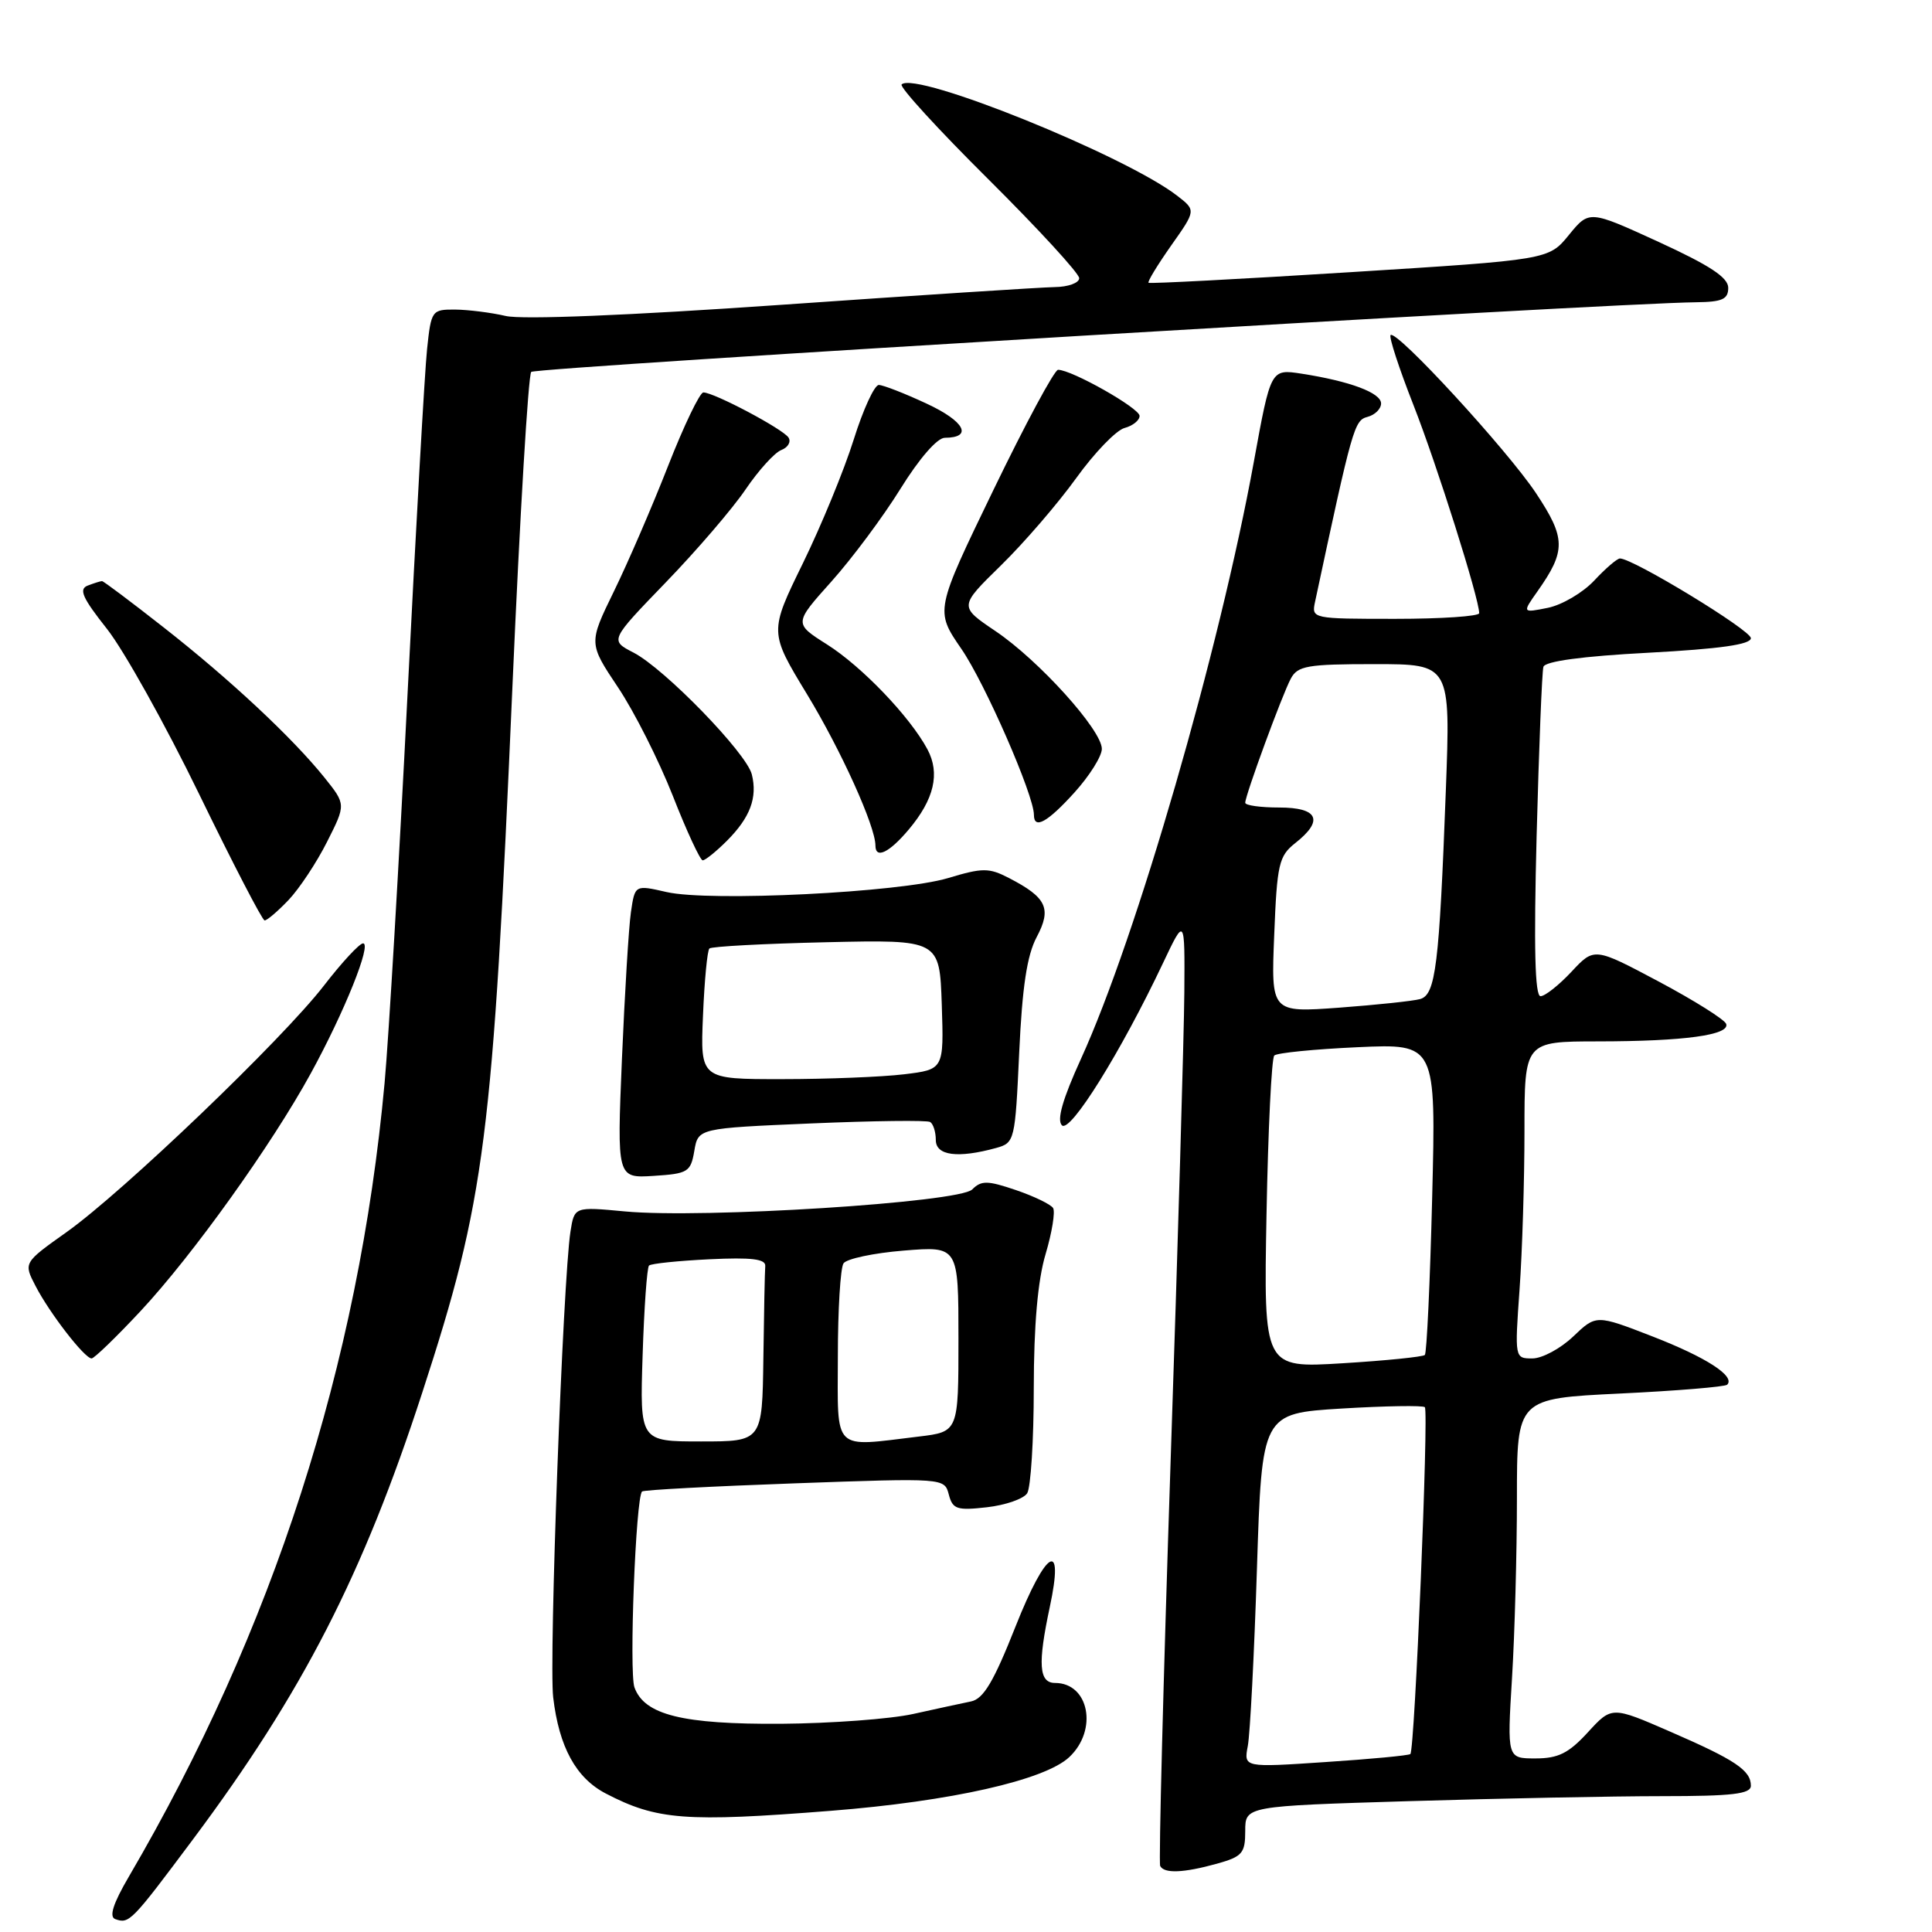 <?xml version="1.0" encoding="UTF-8" standalone="no"?>
<!DOCTYPE svg PUBLIC "-//W3C//DTD SVG 1.1//EN" "http://www.w3.org/Graphics/SVG/1.1/DTD/svg11.dtd" >
<svg xmlns="http://www.w3.org/2000/svg" xmlns:xlink="http://www.w3.org/1999/xlink" version="1.1" viewBox="0 0 256 256">
 <g >
 <path fill="currentColor"
d=" M 25.59 243.70 C 40.09 224.28 48.10 208.68 55.96 184.50 C 64.31 158.85 65.28 151.22 67.91 90.74 C 68.89 68.32 70.00 49.66 70.39 49.28 C 70.99 48.67 213.21 40.17 224.75 40.05 C 228.21 40.01 229.00 39.65 229.00 38.14 C 229.00 36.77 226.58 35.18 219.79 32.06 C 210.58 27.84 210.58 27.84 207.89 31.13 C 205.21 34.42 205.21 34.42 178.85 36.07 C 164.36 36.98 152.36 37.61 152.19 37.47 C 152.02 37.33 153.37 35.12 155.18 32.54 C 158.48 27.87 158.48 27.87 155.99 25.94 C 149.10 20.61 121.29 9.37 119.47 11.19 C 119.15 11.51 124.32 17.16 130.95 23.74 C 137.58 30.33 143.00 36.23 143.00 36.86 C 143.00 37.49 141.54 38.02 139.75 38.04 C 137.96 38.07 121.66 39.12 103.52 40.39 C 83.32 41.80 69.18 42.37 67.02 41.87 C 65.09 41.42 62.07 41.04 60.32 41.02 C 57.22 41.00 57.13 41.13 56.59 46.25 C 56.28 49.14 55.12 69.72 54.00 92.00 C 52.88 114.28 51.51 137.45 50.96 143.50 C 47.54 180.75 36.18 216.02 17.07 248.67 C 14.98 252.24 14.43 253.99 15.27 254.29 C 17.12 254.95 17.39 254.68 25.59 243.70 Z  M 161.25 246.95 C 164.61 246.01 165.00 245.57 165.00 242.61 C 165.00 239.32 165.00 239.32 186.75 238.66 C 198.71 238.30 213.79 238.00 220.25 238.00 C 229.56 238.00 232.00 237.71 232.00 236.62 C 232.00 234.58 229.94 233.20 221.33 229.46 C 213.57 226.08 213.57 226.08 210.40 229.54 C 207.86 232.31 206.48 233.00 203.46 233.00 C 199.70 233.00 199.70 233.00 200.35 222.34 C 200.71 216.48 201.00 205.75 201.00 198.50 C 201.00 185.31 201.00 185.31 214.67 184.65 C 222.18 184.29 228.57 183.76 228.86 183.48 C 229.97 182.36 226.09 179.85 218.95 177.08 C 211.50 174.19 211.50 174.19 208.45 177.10 C 206.78 178.69 204.35 180.00 203.05 180.00 C 200.71 180.00 200.70 179.97 201.35 170.85 C 201.71 165.81 202.00 156.36 202.00 149.85 C 202.00 138.00 202.00 138.00 211.75 137.99 C 223.15 137.98 229.22 137.15 228.73 135.68 C 228.53 135.10 224.52 132.58 219.81 130.07 C 211.25 125.52 211.25 125.52 208.23 128.76 C 206.56 130.54 204.72 132.00 204.13 132.00 C 203.38 132.00 203.23 125.52 203.61 110.75 C 203.92 99.06 204.32 88.99 204.51 88.36 C 204.73 87.62 209.68 86.95 218.43 86.49 C 227.92 85.98 232.00 85.40 232.00 84.56 C 232.00 83.50 216.39 74.00 214.65 74.00 C 214.28 74.00 212.74 75.32 211.24 76.93 C 209.73 78.54 206.97 80.16 205.10 80.54 C 201.70 81.22 201.70 81.22 203.72 78.36 C 207.52 72.97 207.49 71.32 203.53 65.35 C 199.73 59.63 185.03 43.64 184.26 44.40 C 184.02 44.64 185.38 48.81 187.29 53.67 C 190.40 61.59 196.00 79.33 196.00 81.25 C 196.00 81.66 191.00 82.00 184.88 82.00 C 173.88 82.00 173.77 81.98 174.25 79.75 C 179.21 56.55 179.45 55.70 181.20 55.24 C 182.19 54.98 183.00 54.18 183.00 53.46 C 183.00 52.05 178.88 50.51 172.44 49.51 C 168.38 48.89 168.38 48.89 166.14 61.19 C 161.59 86.17 150.59 124.19 143.24 140.29 C 140.80 145.64 140.01 148.41 140.71 149.11 C 141.80 150.20 148.54 139.37 154.11 127.60 C 157.00 121.50 157.00 121.50 156.93 131.50 C 156.89 137.00 156.07 165.12 155.10 194.00 C 154.14 222.88 153.52 246.84 153.73 247.25 C 154.26 248.28 156.81 248.18 161.25 246.95 Z  M 110.11 239.94 C 125.99 238.69 138.43 235.88 141.68 232.83 C 145.51 229.24 144.31 223.00 139.80 223.00 C 137.66 223.00 137.49 220.49 139.10 212.95 C 141.05 203.87 138.65 205.22 134.58 215.48 C 131.67 222.84 130.32 225.11 128.66 225.45 C 127.47 225.69 124.03 226.44 121.00 227.11 C 117.97 227.78 110.10 228.36 103.50 228.41 C 90.44 228.49 85.39 227.24 84.07 223.59 C 83.34 221.57 84.24 198.38 85.08 197.63 C 85.31 197.42 94.42 196.94 105.32 196.55 C 125.14 195.84 125.14 195.84 125.72 198.03 C 126.23 199.98 126.79 200.17 130.77 199.72 C 133.23 199.44 135.63 198.61 136.11 197.86 C 136.58 197.11 136.98 190.84 136.98 183.93 C 136.99 175.55 137.51 169.63 138.55 166.16 C 139.40 163.30 139.84 160.56 139.54 160.07 C 139.24 159.59 137.02 158.51 134.61 157.69 C 130.84 156.41 130.03 156.40 128.82 157.61 C 127.09 159.34 93.12 161.49 82.81 160.52 C 76.11 159.89 76.11 159.89 75.59 163.19 C 74.59 169.60 72.72 220.00 73.30 224.91 C 74.08 231.50 76.32 235.59 80.27 237.65 C 87.03 241.17 90.84 241.46 110.11 239.94 Z  M 18.64 173.71 C 25.54 166.31 35.99 151.71 41.18 142.23 C 45.64 134.09 49.29 125.00 48.11 125.00 C 47.63 125.00 45.30 127.52 42.92 130.60 C 37.44 137.70 16.29 157.96 8.81 163.27 C 3.11 167.32 3.11 167.32 4.71 170.40 C 6.57 174.00 11.21 180.00 12.14 180.00 C 12.48 180.00 15.41 177.17 18.64 173.71 Z  M 92.00 152.50 C 92.51 149.50 92.51 149.50 107.51 148.86 C 115.75 148.51 122.84 148.42 123.25 148.67 C 123.66 148.92 124.00 149.99 124.00 151.06 C 124.00 153.13 126.92 153.51 132.00 152.11 C 134.45 151.43 134.51 151.16 135.05 139.46 C 135.45 130.79 136.08 126.59 137.36 124.18 C 139.38 120.38 138.70 118.93 133.69 116.34 C 131.04 114.97 130.21 114.97 125.62 116.35 C 119.26 118.26 94.03 119.51 88.32 118.20 C 84.13 117.24 84.13 117.24 83.60 120.87 C 83.31 122.87 82.78 131.61 82.41 140.31 C 81.75 156.12 81.75 156.12 86.62 155.81 C 91.16 155.52 91.52 155.30 92.00 152.50 Z  M 38.24 119.25 C 39.67 117.74 41.97 114.27 43.34 111.54 C 45.84 106.59 45.84 106.59 43.00 103.04 C 38.77 97.78 30.49 90.03 21.68 83.13 C 17.39 79.76 13.71 77.00 13.52 77.00 C 13.32 77.00 12.47 77.27 11.63 77.59 C 10.40 78.06 10.92 79.22 14.18 83.34 C 16.42 86.18 21.91 96.02 26.38 105.21 C 30.85 114.40 34.75 121.94 35.06 121.96 C 35.37 121.98 36.80 120.76 38.24 119.25 Z  M 96.33 111.40 C 99.40 108.32 100.39 105.69 99.62 102.61 C 98.90 99.76 88.07 88.61 83.94 86.47 C 80.80 84.85 80.80 84.85 88.22 77.17 C 92.30 72.95 97.05 67.42 98.78 64.87 C 100.51 62.32 102.65 59.96 103.53 59.63 C 104.41 59.29 104.84 58.55 104.49 57.99 C 103.80 56.87 94.61 52.00 93.20 52.00 C 92.73 52.00 90.62 56.39 88.52 61.75 C 86.42 67.11 83.19 74.59 81.34 78.37 C 77.99 85.24 77.99 85.24 81.89 91.08 C 84.04 94.29 87.30 100.76 89.15 105.45 C 90.99 110.15 92.78 113.99 93.11 114.00 C 93.45 114.00 94.90 112.83 96.33 111.40 Z  M 120.41 109.92 C 123.79 105.91 124.59 102.47 122.89 99.29 C 120.58 94.97 114.20 88.31 109.58 85.39 C 105.19 82.61 105.19 82.61 110.17 77.05 C 112.90 74.00 117.02 68.47 119.32 64.76 C 121.80 60.76 124.19 58.01 125.19 58.01 C 128.96 57.99 127.83 55.83 122.82 53.50 C 119.89 52.13 117.03 51.02 116.45 51.01 C 115.87 51.00 114.37 54.26 113.12 58.25 C 111.87 62.24 108.84 69.61 106.39 74.63 C 101.93 83.75 101.93 83.75 106.94 92.00 C 111.44 99.41 116.00 109.49 116.00 112.04 C 116.00 113.87 117.83 112.99 120.41 109.92 Z  M 142.38 105.00 C 144.37 102.80 146.00 100.20 146.00 99.23 C 146.00 96.74 137.65 87.49 131.90 83.62 C 127.07 80.36 127.07 80.36 132.62 74.93 C 135.68 71.94 140.16 66.74 142.59 63.37 C 145.02 59.99 147.91 57.00 149.01 56.71 C 150.10 56.42 151.00 55.70 151.00 55.11 C 151.00 54.08 142.01 49.00 140.20 49.00 C 139.72 49.00 135.86 56.18 131.62 64.95 C 123.90 80.91 123.90 80.91 127.38 85.97 C 130.51 90.51 137.00 105.36 137.00 107.97 C 137.00 109.96 138.80 108.96 142.38 105.00 Z  M 165.34 231.35 C 165.64 229.78 166.19 219.23 166.55 207.90 C 167.21 187.29 167.21 187.29 177.77 186.64 C 183.58 186.29 188.54 186.21 188.80 186.46 C 189.33 187.00 187.46 231.90 186.88 232.42 C 186.67 232.61 181.62 233.09 175.65 233.48 C 164.80 234.21 164.80 234.21 165.34 231.35 Z  M 167.82 160.89 C 168.03 149.67 168.49 140.21 168.85 139.86 C 169.21 139.51 174.18 139.02 179.89 138.76 C 190.28 138.29 190.28 138.29 189.77 158.68 C 189.49 169.90 189.05 179.28 188.80 179.54 C 188.54 179.79 183.63 180.29 177.89 180.64 C 167.44 181.28 167.44 181.28 167.82 160.89 Z  M 168.84 123.89 C 169.21 114.49 169.46 113.43 171.62 111.72 C 175.45 108.71 174.68 107.00 169.50 107.00 C 167.03 107.00 165.00 106.72 165.00 106.37 C 165.00 105.39 169.89 92.07 171.04 89.92 C 171.95 88.22 173.23 88.00 182.14 88.00 C 192.21 88.00 192.21 88.00 191.58 104.75 C 190.71 127.94 190.23 131.80 188.18 132.38 C 187.26 132.64 182.43 133.15 177.46 133.52 C 168.42 134.18 168.42 134.18 168.84 123.89 Z  M 85.15 179.58 C 85.35 173.30 85.73 167.95 86.00 167.69 C 86.28 167.43 89.88 167.06 94.00 166.86 C 99.56 166.59 101.47 166.82 101.40 167.75 C 101.34 168.44 101.23 173.95 101.15 180.00 C 101.00 191.00 101.00 191.00 92.89 191.00 C 84.78 191.00 84.78 191.00 85.15 179.58 Z  M 111.02 179.75 C 111.02 173.56 111.36 168.01 111.77 167.40 C 112.17 166.80 115.76 166.03 119.75 165.71 C 127.00 165.12 127.00 165.12 127.00 177.42 C 127.00 189.72 127.00 189.72 121.75 190.35 C 110.21 191.74 111.00 192.52 111.02 179.75 Z  M 93.15 134.58 C 93.34 129.95 93.72 125.95 94.00 125.68 C 94.28 125.41 101.25 125.04 109.50 124.85 C 124.50 124.51 124.50 124.51 124.79 133.11 C 125.07 141.71 125.07 141.71 119.79 142.35 C 116.88 142.70 109.62 142.99 103.65 142.99 C 92.79 143.00 92.79 143.00 93.15 134.58 Z "/>
</g>
</svg>